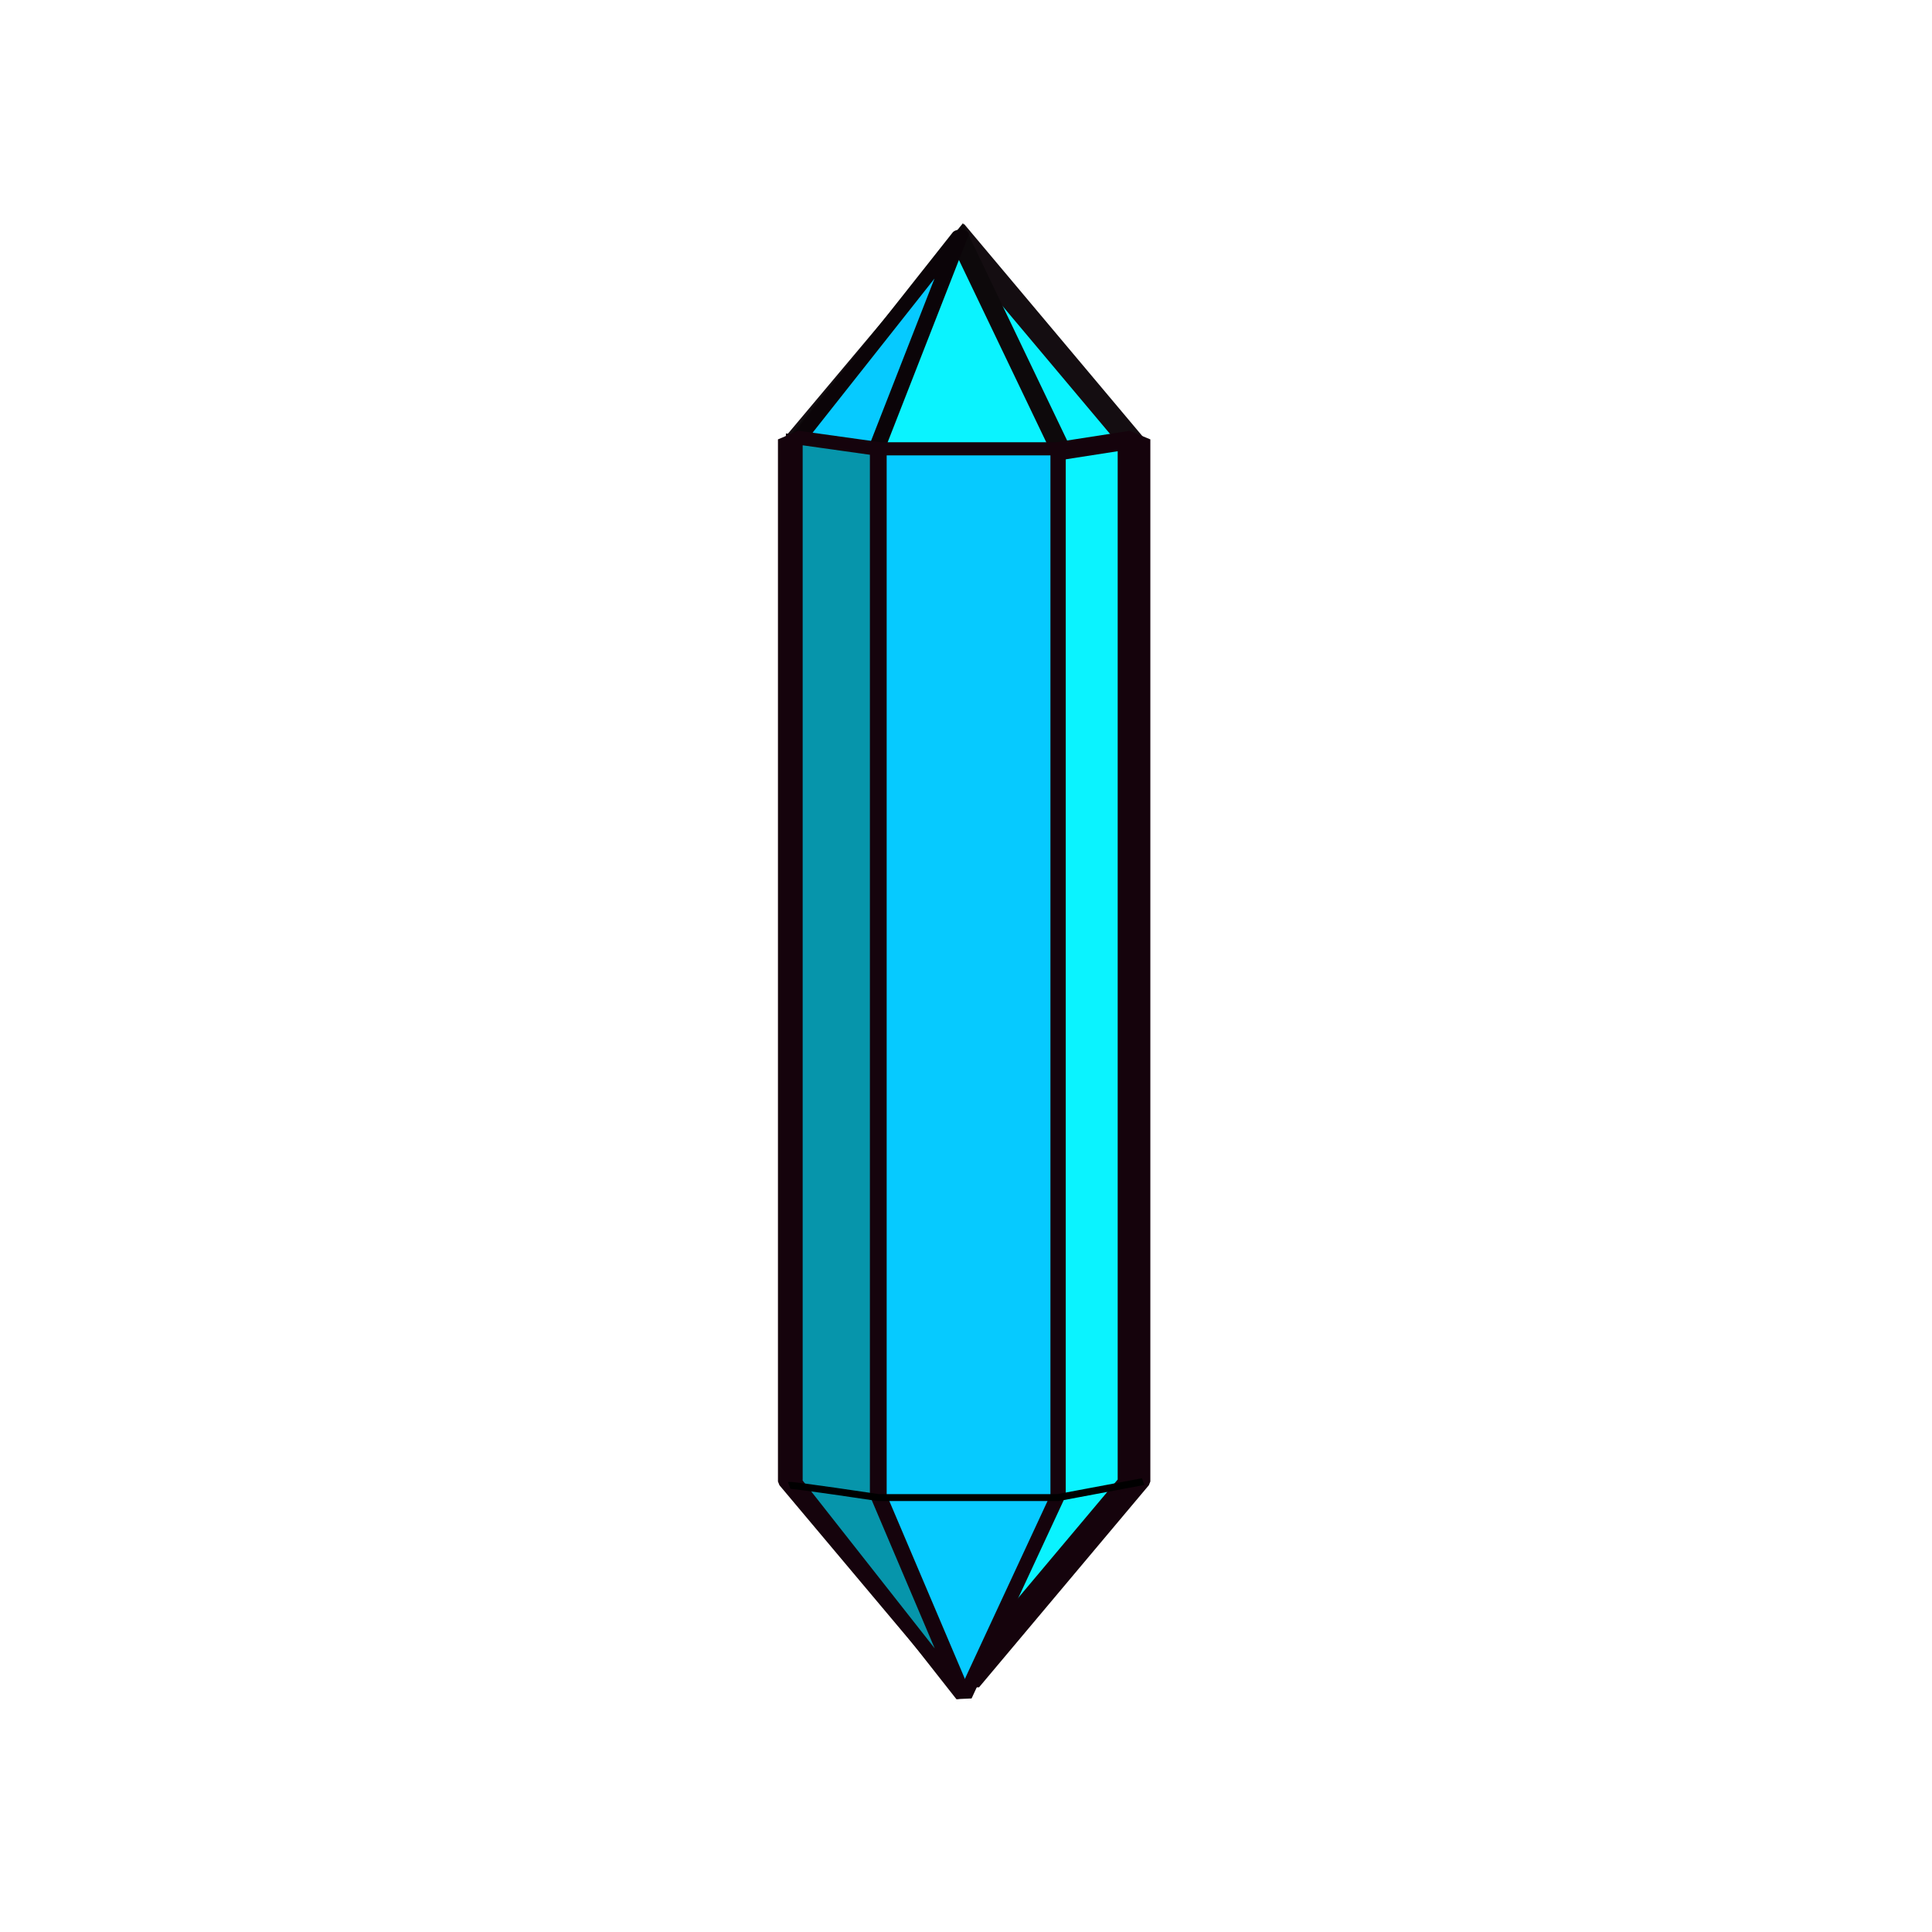 <?xml version="1.0" encoding="UTF-8" standalone="no"?>
<!-- Created with Inkscape (http://www.inkscape.org/) -->

<svg
   xmlns:dc="http://purl.org/dc/elements/1.1/"
   xmlns:cc="http://creativecommons.org/ns#"
   xmlns:rdf="http://www.w3.org/1999/02/22-rdf-syntax-ns#"
   xmlns:svg="http://www.w3.org/2000/svg"
   xmlns="http://www.w3.org/2000/svg"
   xmlns:sodipodi="http://sodipodi.sourceforge.net/DTD/sodipodi-0.dtd"
   xmlns:inkscape="http://www.inkscape.org/namespaces/inkscape"
   width="200"
   height="200"
   viewBox="0 0 52.917 52.917"
   version="1.1"
   id="svg2306"
   inkscape:version="0.92.3 (2405546, 2018-03-11)"
   sodipodi:docname="crystal v4 all 200px.svg"
   inkscape:export-filename="D:\Anni Art\2D\projects\RM game\minigames\Crystals anim\crystal Blender HD\CrystalQN5_charged.png"
   inkscape:export-xdpi="600"
   inkscape:export-ydpi="600">
  <defs
     id="defs2300" />
  <sodipodi:namedview
     id="base"
     pagecolor="#ffffff"
     bordercolor="#666666"
     borderopacity="1.0"
     inkscape:pageopacity="0.0"
     inkscape:pageshadow="2"
     inkscape:zoom="2.3410255"
     inkscape:cx="91.091412"
     inkscape:cy="114.28102"
     inkscape:document-units="mm"
     inkscape:current-layer="layer14"
     showgrid="false"
     fit-margin-top="0"
     fit-margin-left="0"
     fit-margin-right="0"
     fit-margin-bottom="0"
     units="px"
     inkscape:window-width="1680"
     inkscape:window-height="971"
     inkscape:window-x="-9"
     inkscape:window-y="-9"
     inkscape:window-maximized="1" />
  <g
     inkscape:groupmode="layer"
     id="layer2"
     inkscape:label="crop1"
     transform="translate(-77.406,-125.917)"
     style="display:none">
    <rect
       inkscape:export-ydpi="300"
       inkscape:export-xdpi="300"
       inkscape:export-filename="D:\Anni Art\2D\projects\RM game\Sorting minigame\Crystal animation mockup\crystal base test.png"
       style="display:inline;opacity:0.6;vector-effect:none;fill:#00ffff;fill-opacity:1;stroke:none;stroke-width:0.489;stroke-linecap:round;stroke-linejoin:bevel;stroke-miterlimit:4;stroke-dasharray:none;stroke-dashoffset:0;stroke-opacity:1;paint-order:stroke fill markers"
       id="rect3318"
       width="52.917"
       height="52.917"
       x="77.406"
       y="125.917" />
  </g>
  <g
     inkscape:label="crop2"
     inkscape:groupmode="layer"
     id="layer1"
     transform="translate(-77.406,-125.917)"
     style="display:none">
    <rect
       y="125.917"
       x="77.406"
       height="52.917"
       width="52.917"
       id="rect9933"
       style="display:inline;opacity:0.6;vector-effect:none;fill:#ff0000;fill-opacity:1;stroke:none;stroke-width:0.489;stroke-linecap:round;stroke-linejoin:bevel;stroke-miterlimit:4;stroke-dasharray:none;stroke-dashoffset:0;stroke-opacity:1;paint-order:stroke fill markers"
       inkscape:export-filename="D:\Anni Art\2D\projects\RM game\Sorting minigame\Crystal animation mockup\crystal base test.png"
       inkscape:export-xdpi="300"
       inkscape:export-ydpi="300" />
  </g>
  <g
     inkscape:groupmode="layer"
     id="layer14"
     inkscape:label="blue crystals"
     style="display:inline">
    <g
       inkscape:groupmode="layer"
       id="layer3"
       inkscape:label="Blue_inactive"
       style="display:none"
       transform="translate(-1.319336e-6,1.7177734e-5)">
      <g
         style="display:inline;fill:#003341;fill-opacity:1"
         id="g3368"
         transform="matrix(1.01,0,0,0.715,143.635,-179.368)"
         inkscape:export-xdpi="298.93216"
         inkscape:export-ydpi="298.93216">
        <g
           transform="matrix(1,0,0,0.773,-17.378,46.007)"
           id="g3356"
           style="fill:#003341;fill-opacity:1">
          <path
             sodipodi:nodetypes="cccccc"
             inkscape:connector-curvature="0"
             id="path3350"
             d="m -94.082,287.034 v 51.058 h -9.214 v -51.058 l 4.607,-10.016 z"
             style="opacity:1;vector-effect:none;fill:#003341;fill-opacity:1;stroke:#140d11;stroke-width:0.752;stroke-linecap:butt;stroke-linejoin:miter;stroke-miterlimit:4;stroke-dasharray:none;stroke-dashoffset:0;stroke-opacity:1;paint-order:stroke markers fill" />
          <path
             sodipodi:nodetypes="cccccc"
             inkscape:connector-curvature="0"
             id="path3352"
             d="m -96.141,287.034 v 51.058 h -7.154 v -51.058 l 4.505,-10.104 z"
             style="opacity:1;vector-effect:none;fill:#003341;fill-opacity:1;stroke:#0d090b;stroke-width:0.569;stroke-linecap:butt;stroke-linejoin:miter;stroke-miterlimit:4;stroke-dasharray:none;stroke-dashoffset:0;stroke-opacity:1;paint-order:stroke markers fill" />
          <path
             style="opacity:1;vector-effect:none;fill:#003341;fill-opacity:1;stroke:#0b0408;stroke-width:0.455;stroke-linecap:square;stroke-linejoin:round;stroke-miterlimit:4;stroke-dasharray:none;stroke-dashoffset:0;stroke-opacity:1;paint-order:stroke fill markers"
             d="m -101.017,287.034 v 51.058 h -2.278 v -51.058 l 4.505,-10.41 z"
             id="path3354"
             inkscape:connector-curvature="0"
             sodipodi:nodetypes="cccccc" />
        </g>
        <g
           style="fill:#003341;fill-opacity:1;stroke:#15030c;stroke-width:1;stroke-linecap:butt;stroke-linejoin:miter;stroke-miterlimit:4;stroke-dasharray:none;stroke-opacity:1"
           id="g3364"
           transform="matrix(1,0,0,-0.773,-17.378,529.494)">
          <path
             style="opacity:1;vector-effect:none;fill:#003341;fill-opacity:1;stroke:#15030c;stroke-width:0.886;stroke-linecap:butt;stroke-linejoin:bevel;stroke-miterlimit:4;stroke-dasharray:none;stroke-dashoffset:0;stroke-opacity:1;paint-order:stroke markers fill"
             d="m -94.082,287.034 v 51.644 l -2.059,-0.586 h -4.857 l -2.297,0.586 v -51.644 l 4.607,-10.016 z"
             id="path3358"
             inkscape:connector-curvature="0"
             sodipodi:nodetypes="cccccccc" />
          <path
             style="opacity:1;vector-effect:none;fill:#003341;fill-opacity:1;stroke:#15030c;stroke-width:0.415;stroke-linecap:butt;stroke-linejoin:bevel;stroke-miterlimit:4;stroke-dasharray:none;stroke-dashoffset:0;stroke-opacity:1;paint-order:stroke markers fill"
             d="m -96.141,286.35 v 51.742 h -7.154 v -51.058 l 4.607,-10.701 0.011,0.044 z"
             id="path3360"
             inkscape:connector-curvature="0"
             sodipodi:nodetypes="ccccccc" />
          <path
             sodipodi:nodetypes="cccccc"
             inkscape:connector-curvature="0"
             id="path3362"
             d="m -101.017,286.35 v 51.742 l -2.278,0.586 v -51.644 l 4.607,-10.701 z"
             style="opacity:1;vector-effect:none;fill:#003341;fill-opacity:1;stroke:#15030c;stroke-width:0.455;stroke-linecap:round;stroke-linejoin:miter;stroke-miterlimit:4;stroke-dasharray:none;stroke-dashoffset:0;stroke-opacity:1;paint-order:stroke fill markers" />
        </g>
        <path
           sodipodi:nodetypes="cccc"
           inkscape:connector-curvature="0"
           id="path3366"
           d="m -120.813,307.764 c 0.096,-0.024 2.417,0.468 2.417,0.468 h 4.876 l 2.308,-0.612"
           style="fill:#003341;fill-opacity:1;stroke:#000000;stroke-width:0.265;stroke-linecap:butt;stroke-linejoin:miter;stroke-miterlimit:4;stroke-dasharray:none;stroke-opacity:1" />
      </g>
    </g>
    <g
       inkscape:groupmode="layer"
       id="layer4"
       inkscape:label="Blue_charging 1"
       style="display:none"
       transform="translate(-1.319336e-6,1.7177734e-5)">
      <g
         inkscape:export-ydpi="298.93216"
         inkscape:export-xdpi="298.93216"
         transform="matrix(1.01,0,0,0.715,143.635,-179.368)"
         id="g3348"
         style="display:inline">
        <g
           id="g3336"
           transform="matrix(1,0,0,0.773,-17.378,46.007)">
          <path
             style="opacity:1;vector-effect:none;fill:#007175;fill-opacity:1;stroke:#140d11;stroke-width:0.752;stroke-linecap:butt;stroke-linejoin:miter;stroke-miterlimit:4;stroke-dasharray:none;stroke-dashoffset:0;stroke-opacity:1;paint-order:stroke markers fill"
             d="m -94.082,287.034 v 51.058 h -9.214 v -51.058 l 4.607,-10.016 z"
             id="path3330"
             inkscape:connector-curvature="0"
             sodipodi:nodetypes="cccccc" />
          <path
             style="opacity:1;vector-effect:none;fill:#007175;fill-opacity:1;stroke:#0d090b;stroke-width:0.569;stroke-linecap:butt;stroke-linejoin:miter;stroke-miterlimit:4;stroke-dasharray:none;stroke-dashoffset:0;stroke-opacity:1;paint-order:stroke markers fill"
             d="m -96.141,287.034 v 51.058 h -7.154 v -51.058 l 4.505,-10.104 z"
             id="path3332"
             inkscape:connector-curvature="0"
             sodipodi:nodetypes="cccccc" />
          <path
             sodipodi:nodetypes="cccccc"
             inkscape:connector-curvature="0"
             id="path3334"
             d="m -101.017,287.034 v 51.058 h -2.278 v -51.058 l 4.505,-10.41 z"
             style="opacity:1;vector-effect:none;fill:#005369;fill-opacity:1;stroke:#0b0408;stroke-width:0.455;stroke-linecap:square;stroke-linejoin:round;stroke-miterlimit:4;stroke-dasharray:none;stroke-dashoffset:0;stroke-opacity:1;paint-order:stroke fill markers" />
        </g>
        <g
           transform="matrix(1,0,0,-0.773,-17.378,529.494)"
           id="g3344"
           style="stroke:#15030c;stroke-width:1;stroke-linecap:butt;stroke-linejoin:miter;stroke-miterlimit:4;stroke-dasharray:none;stroke-opacity:1">
          <path
             sodipodi:nodetypes="cccccccc"
             inkscape:connector-curvature="0"
             id="path3338"
             d="m -94.082,287.034 v 51.644 l -2.059,-0.586 h -4.857 l -2.297,0.586 v -51.644 l 4.607,-10.016 z"
             style="opacity:1;vector-effect:none;fill:#007175;fill-opacity:1;stroke:#15030c;stroke-width:0.886;stroke-linecap:butt;stroke-linejoin:bevel;stroke-miterlimit:4;stroke-dasharray:none;stroke-dashoffset:0;stroke-opacity:1;paint-order:stroke markers fill" />
          <path
             sodipodi:nodetypes="ccccccc"
             inkscape:connector-curvature="0"
             id="path3340"
             d="m -96.141,286.35 v 51.742 h -7.154 v -51.058 l 4.607,-10.701 0.011,0.044 z"
             style="opacity:1;vector-effect:none;fill:#005369;fill-opacity:1;stroke:#15030c;stroke-width:0.415;stroke-linecap:butt;stroke-linejoin:bevel;stroke-miterlimit:4;stroke-dasharray:none;stroke-dashoffset:0;stroke-opacity:1;paint-order:stroke markers fill" />
          <path
             style="opacity:1;vector-effect:none;fill:#005563;fill-opacity:1;stroke:#15030c;stroke-width:0.455;stroke-linecap:round;stroke-linejoin:miter;stroke-miterlimit:4;stroke-dasharray:none;stroke-dashoffset:0;stroke-opacity:1;paint-order:stroke fill markers"
             d="m -101.017,286.35 v 51.742 l -2.278,0.586 v -51.644 l 4.607,-10.701 z"
             id="path3342"
             inkscape:connector-curvature="0"
             sodipodi:nodetypes="cccccc" />
        </g>
        <path
           style="fill:none;stroke:#000000;stroke-width:0.265;stroke-linecap:butt;stroke-linejoin:miter;stroke-miterlimit:4;stroke-dasharray:none;stroke-opacity:1"
           d="m -120.813,307.764 c 0.096,-0.024 2.417,0.468 2.417,0.468 h 4.876 l 2.308,-0.612"
           id="path3346"
           inkscape:connector-curvature="0"
           sodipodi:nodetypes="cccc" />
      </g>
    </g>
    <g
       inkscape:groupmode="layer"
       id="layer5"
       inkscape:label="Blue_charging 2"
       style="display:none"
       transform="translate(-1.319336e-6,1.7177734e-5)">
      <g
         style="display:inline"
         id="g3328"
         transform="matrix(1.01,0,0,0.715,143.635,-179.368)"
         inkscape:export-xdpi="298.93216"
         inkscape:export-ydpi="298.93216">
        <g
           transform="matrix(1,0,0,0.773,-17.378,46.007)"
           id="g3316">
          <path
             sodipodi:nodetypes="cccccc"
             inkscape:connector-curvature="0"
             id="path3310"
             d="m -94.082,287.034 v 51.058 h -9.214 v -51.058 l 4.607,-10.016 z"
             style="opacity:1;vector-effect:none;fill:#009ba9;fill-opacity:1;stroke:#140d11;stroke-width:0.752;stroke-linecap:butt;stroke-linejoin:miter;stroke-miterlimit:4;stroke-dasharray:none;stroke-dashoffset:0;stroke-opacity:1;paint-order:stroke markers fill" />
          <path
             sodipodi:nodetypes="cccccc"
             inkscape:connector-curvature="0"
             id="path3312"
             d="m -96.141,287.034 v 51.058 h -7.154 v -51.058 l 4.505,-10.104 z"
             style="opacity:1;vector-effect:none;fill:#009ba9;fill-opacity:1;stroke:#0d090b;stroke-width:0.569;stroke-linecap:butt;stroke-linejoin:miter;stroke-miterlimit:4;stroke-dasharray:none;stroke-dashoffset:0;stroke-opacity:1;paint-order:stroke markers fill" />
          <path
             style="opacity:1;vector-effect:none;fill:#007490;fill-opacity:1;stroke:#0b0408;stroke-width:0.455;stroke-linecap:square;stroke-linejoin:round;stroke-miterlimit:4;stroke-dasharray:none;stroke-dashoffset:0;stroke-opacity:1;paint-order:stroke fill markers"
             d="m -101.017,287.034 v 51.058 h -2.278 v -51.058 l 4.505,-10.41 z"
             id="path3314"
             inkscape:connector-curvature="0"
             sodipodi:nodetypes="cccccc" />
        </g>
        <g
           style="stroke:#15030c;stroke-width:1;stroke-linecap:butt;stroke-linejoin:miter;stroke-miterlimit:4;stroke-dasharray:none;stroke-opacity:1"
           id="g3324"
           transform="matrix(1,0,0,-0.773,-17.378,529.494)">
          <path
             style="opacity:1;vector-effect:none;fill:#009ba9;fill-opacity:1;stroke:#15030c;stroke-width:0.886;stroke-linecap:butt;stroke-linejoin:bevel;stroke-miterlimit:4;stroke-dasharray:none;stroke-dashoffset:0;stroke-opacity:1;paint-order:stroke markers fill"
             d="m -94.082,287.034 v 51.644 l -2.059,-0.586 h -4.857 l -2.297,0.586 v -51.644 l 4.607,-10.016 z"
             id="path3318"
             inkscape:connector-curvature="0"
             sodipodi:nodetypes="cccccccc" />
          <path
             style="opacity:1;vector-effect:none;fill:#007490;fill-opacity:1;stroke:#15030c;stroke-width:0.415;stroke-linecap:butt;stroke-linejoin:bevel;stroke-miterlimit:4;stroke-dasharray:none;stroke-dashoffset:0;stroke-opacity:1;paint-order:stroke markers fill"
             d="m -96.141,286.35 v 51.742 h -7.154 v -51.058 l 4.607,-10.701 0.011,0.044 z"
             id="path3320"
             inkscape:connector-curvature="0"
             sodipodi:nodetypes="ccccccc" />
          <path
             sodipodi:nodetypes="cccccc"
             inkscape:connector-curvature="0"
             id="path3322"
             d="m -101.017,286.35 v 51.742 l -2.278,0.586 v -51.644 l 4.607,-10.701 z"
             style="opacity:1;vector-effect:none;fill:#006372;fill-opacity:1;stroke:#15030c;stroke-width:0.455;stroke-linecap:round;stroke-linejoin:miter;stroke-miterlimit:4;stroke-dasharray:none;stroke-dashoffset:0;stroke-opacity:1;paint-order:stroke fill markers" />
        </g>
        <path
           sodipodi:nodetypes="cccc"
           inkscape:connector-curvature="0"
           id="path3326"
           d="m -120.813,307.764 c 0.096,-0.024 2.417,0.468 2.417,0.468 h 4.876 l 2.308,-0.612"
           style="fill:none;stroke:#000000;stroke-width:0.265;stroke-linecap:butt;stroke-linejoin:miter;stroke-miterlimit:4;stroke-dasharray:none;stroke-opacity:1" />
      </g>
    </g>
    <g
       inkscape:groupmode="layer"
       id="layer6"
       inkscape:label="Blue_charging 3"
       style="display:none"
       transform="translate(-1.319336e-6,1.7177734e-5)">
      <g
         inkscape:export-ydpi="298.93216"
         inkscape:export-xdpi="298.93216"
         transform="matrix(1.01,0,0,0.715,143.635,-179.368)"
         id="g3308"
         style="display:inline">
        <g
           id="g3296"
           transform="matrix(1,0,0,0.773,-17.378,46.007)">
          <path
             style="opacity:1;vector-effect:none;fill:#00acba;fill-opacity:1;stroke:#140d11;stroke-width:0.752;stroke-linecap:butt;stroke-linejoin:miter;stroke-miterlimit:4;stroke-dasharray:none;stroke-dashoffset:0;stroke-opacity:1;paint-order:stroke markers fill"
             d="m -94.082,287.034 v 51.058 h -9.214 v -51.058 l 4.607,-10.016 z"
             id="path3290"
             inkscape:connector-curvature="0"
             sodipodi:nodetypes="cccccc" />
          <path
             style="opacity:1;vector-effect:none;fill:#00acba;fill-opacity:1;stroke:#0d090b;stroke-width:0.569;stroke-linecap:butt;stroke-linejoin:miter;stroke-miterlimit:4;stroke-dasharray:none;stroke-dashoffset:0;stroke-opacity:1;paint-order:stroke markers fill"
             d="m -96.141,287.034 v 51.058 h -7.154 v -51.058 l 4.505,-10.104 z"
             id="path3292"
             inkscape:connector-curvature="0"
             sodipodi:nodetypes="cccccc" />
          <path
             sodipodi:nodetypes="cccccc"
             inkscape:connector-curvature="0"
             id="path3294"
             d="m -101.017,287.034 v 51.058 h -2.278 v -51.058 l 4.505,-10.41 z"
             style="opacity:1;vector-effect:none;fill:#007f9d;fill-opacity:1;stroke:#0b0408;stroke-width:0.455;stroke-linecap:square;stroke-linejoin:round;stroke-miterlimit:4;stroke-dasharray:none;stroke-dashoffset:0;stroke-opacity:1;paint-order:stroke fill markers" />
        </g>
        <g
           transform="matrix(1,0,0,-0.773,-17.378,529.494)"
           id="g3304"
           style="stroke:#15030c;stroke-width:1;stroke-linecap:butt;stroke-linejoin:miter;stroke-miterlimit:4;stroke-dasharray:none;stroke-opacity:1">
          <path
             sodipodi:nodetypes="cccccccc"
             inkscape:connector-curvature="0"
             id="path3298"
             d="m -94.082,287.034 v 51.644 l -2.059,-0.586 h -4.857 l -2.297,0.586 v -51.644 l 4.607,-10.016 z"
             style="opacity:1;vector-effect:none;fill:#00acba;fill-opacity:1;stroke:#15030c;stroke-width:0.886;stroke-linecap:butt;stroke-linejoin:bevel;stroke-miterlimit:4;stroke-dasharray:none;stroke-dashoffset:0;stroke-opacity:1;paint-order:stroke markers fill" />
          <path
             sodipodi:nodetypes="ccccccc"
             inkscape:connector-curvature="0"
             id="path3300"
             d="m -96.141,286.35 v 51.742 h -7.154 v -51.058 l 4.607,-10.701 0.011,0.044 z"
             style="opacity:1;vector-effect:none;fill:#007f9d;fill-opacity:1;stroke:#15030c;stroke-width:0.415;stroke-linecap:butt;stroke-linejoin:bevel;stroke-miterlimit:4;stroke-dasharray:none;stroke-dashoffset:0;stroke-opacity:1;paint-order:stroke markers fill" />
          <path
             style="opacity:1;vector-effect:none;fill:#006a7c;fill-opacity:1;stroke:#15030c;stroke-width:0.455;stroke-linecap:round;stroke-linejoin:miter;stroke-miterlimit:4;stroke-dasharray:none;stroke-dashoffset:0;stroke-opacity:1;paint-order:stroke fill markers"
             d="m -101.017,286.35 v 51.742 l -2.278,0.586 v -51.644 l 4.607,-10.701 z"
             id="path3302"
             inkscape:connector-curvature="0"
             sodipodi:nodetypes="cccccc" />
        </g>
        <path
           style="fill:none;stroke:#000000;stroke-width:0.265;stroke-linecap:butt;stroke-linejoin:miter;stroke-miterlimit:4;stroke-dasharray:none;stroke-opacity:1"
           d="m -120.813,307.764 c 0.096,-0.024 2.417,0.468 2.417,0.468 h 4.876 l 2.308,-0.612"
           id="path3306"
           inkscape:connector-curvature="0"
           sodipodi:nodetypes="cccc" />
      </g>
    </g>
    <g
       inkscape:groupmode="layer"
       id="layer7"
       inkscape:label="Blue_charged"
       style="display:inline"
       transform="translate(-1.319336e-6,1.7177734e-5)">
      <g
         style="display:inline"
         id="g3864"
         transform="matrix(1.01,0,0,0.715,143.635,-179.368)"
         inkscape:export-xdpi="298.93216"
         inkscape:export-ydpi="298.93216">
        <g
           transform="matrix(1,0,0,0.773,-17.378,46.007)"
           id="g3852">
          <path
             sodipodi:nodetypes="cccccc"
             inkscape:connector-curvature="0"
             id="path3846"
             d="m -94.082,287.034 v 51.058 h -9.214 v -51.058 l 4.607,-10.016 z"
             style="opacity:1;vector-effect:none;fill:#0af3ff;fill-opacity:1;stroke:#140d11;stroke-width:0.752;stroke-linecap:butt;stroke-linejoin:miter;stroke-miterlimit:4;stroke-dasharray:none;stroke-dashoffset:0;stroke-opacity:1;paint-order:stroke markers fill" />
          <path
             sodipodi:nodetypes="cccccc"
             inkscape:connector-curvature="0"
             id="path3848"
             d="m -96.141,287.034 v 51.058 h -7.154 v -51.058 l 4.505,-10.104 z"
             style="opacity:1;vector-effect:none;fill:#0af3ff;fill-opacity:1;stroke:#0d090b;stroke-width:0.569;stroke-linecap:butt;stroke-linejoin:miter;stroke-miterlimit:4;stroke-dasharray:none;stroke-dashoffset:0;stroke-opacity:1;paint-order:stroke markers fill" />
          <path
             style="opacity:1;vector-effect:none;fill:#06caff;fill-opacity:1;stroke:#0b0408;stroke-width:0.455;stroke-linecap:square;stroke-linejoin:round;stroke-miterlimit:4;stroke-dasharray:none;stroke-dashoffset:0;stroke-opacity:1;paint-order:stroke fill markers"
             d="m -101.017,287.034 v 51.058 h -2.278 v -51.058 l 4.505,-10.41 z"
             id="path3850"
             inkscape:connector-curvature="0"
             sodipodi:nodetypes="cccccc" />
        </g>
        <g
           style="stroke:#15030c;stroke-width:1;stroke-linecap:butt;stroke-linejoin:miter;stroke-miterlimit:4;stroke-dasharray:none;stroke-opacity:1"
           id="g3860"
           transform="matrix(1,0,0,-0.773,-17.378,529.494)">
          <path
             style="opacity:1;vector-effect:none;fill:#0af3ff;fill-opacity:1;stroke:#15030c;stroke-width:0.886;stroke-linecap:butt;stroke-linejoin:bevel;stroke-miterlimit:4;stroke-dasharray:none;stroke-dashoffset:0;stroke-opacity:1;paint-order:stroke markers fill"
             d="m -94.082,287.034 v 51.644 l -2.059,-0.586 h -4.857 l -2.297,0.586 v -51.644 l 4.607,-10.016 z"
             id="path3854"
             inkscape:connector-curvature="0"
             sodipodi:nodetypes="cccccccc" />
          <path
             style="opacity:1;vector-effect:none;fill:#06caff;fill-opacity:1;stroke:#15030c;stroke-width:0.415;stroke-linecap:butt;stroke-linejoin:bevel;stroke-miterlimit:4;stroke-dasharray:none;stroke-dashoffset:0;stroke-opacity:1;paint-order:stroke markers fill"
             d="m -96.141,286.35 v 51.742 h -7.154 v -51.058 l 4.607,-10.701 0.011,0.044 z"
             id="path3856"
             inkscape:connector-curvature="0"
             sodipodi:nodetypes="ccccccc" />
          <path
             sodipodi:nodetypes="cccccc"
             inkscape:connector-curvature="0"
             id="path3858"
             d="m -101.017,286.35 v 51.742 l -2.278,0.586 v -51.644 l 4.607,-10.701 z"
             style="opacity:1;vector-effect:none;fill:#0695ab;fill-opacity:1;stroke:#15030c;stroke-width:0.455;stroke-linecap:round;stroke-linejoin:miter;stroke-miterlimit:4;stroke-dasharray:none;stroke-dashoffset:0;stroke-opacity:1;paint-order:stroke fill markers" />
        </g>
        <path
           sodipodi:nodetypes="cccc"
           inkscape:connector-curvature="0"
           id="path3862"
           d="m -120.813,307.764 c 0.096,-0.024 2.417,0.468 2.417,0.468 h 4.876 l 2.308,-0.612"
           style="fill:none;stroke:#000000;stroke-width:0.265;stroke-linecap:butt;stroke-linejoin:miter;stroke-miterlimit:4;stroke-dasharray:none;stroke-opacity:1" />
      </g>
    </g>
  </g>
  <g
     inkscape:groupmode="layer"
     id="layer15"
     inkscape:label="pink crystals"
     style="display:inline">
    <g
       inkscape:groupmode="layer"
       id="layer8"
       inkscape:label="Pink_inactive"
       style="display:none"
       transform="translate(-1.319336e-6,1.7177734e-5)">
      <g
         style="display:inline;fill:#410041;fill-opacity:1"
         id="g3288"
         transform="matrix(1.01,0,0,0.715,143.667,-179.324)"
         inkscape:export-xdpi="95.968025"
         inkscape:export-ydpi="95.968025">
        <g
           id="g3286"
           style="fill:#410041;fill-opacity:1">
          <g
             id="g3282"
             style="fill:#410041;fill-opacity:1">
            <g
               id="g3272"
               transform="matrix(1,0,0,0.773,-17.378,46.007)"
               style="fill:#410041;fill-opacity:1">
              <path
                 style="opacity:1;vector-effect:none;fill:#410041;fill-opacity:1;stroke:#140d11;stroke-width:0.886;stroke-linecap:butt;stroke-linejoin:miter;stroke-miterlimit:4;stroke-dasharray:none;stroke-dashoffset:0;stroke-opacity:1;paint-order:stroke markers fill"
                 d="m -94.082,287.034 v 51.058 h -9.214 v -51.058 l 4.607,-10.016 z"
                 id="path3266"
                 inkscape:connector-curvature="0"
                 sodipodi:nodetypes="cccccc" />
              <path
                 style="opacity:1;vector-effect:none;fill:#410041;fill-opacity:1;stroke:#0d090b;stroke-width:0.569;stroke-linecap:butt;stroke-linejoin:miter;stroke-miterlimit:4;stroke-dasharray:none;stroke-dashoffset:0;stroke-opacity:1;paint-order:stroke markers fill"
                 d="m -96.141,287.034 v 51.058 h -7.154 v -51.058 l 4.505,-10.104 z"
                 id="path3268"
                 inkscape:connector-curvature="0"
                 sodipodi:nodetypes="cccccc" />
              <path
                 sodipodi:nodetypes="cccccc"
                 inkscape:connector-curvature="0"
                 id="path3270"
                 d="m -101.017,287.034 v 51.058 h -2.278 v -51.058 l 4.505,-10.41 z"
                 style="opacity:1;vector-effect:none;fill:#410041;fill-opacity:1;stroke:#0b0408;stroke-width:0.455;stroke-linecap:square;stroke-linejoin:round;stroke-miterlimit:4;stroke-dasharray:none;stroke-dashoffset:0;stroke-opacity:1;paint-order:stroke fill markers" />
            </g>
            <g
               transform="matrix(1,0,0,-0.773,-17.378,529.494)"
               id="g3280"
               style="fill:#410041;fill-opacity:1;stroke:#15030c;stroke-width:1;stroke-linecap:butt;stroke-linejoin:miter;stroke-miterlimit:4;stroke-dasharray:none;stroke-opacity:1">
              <path
                 sodipodi:nodetypes="cccccccc"
                 inkscape:connector-curvature="0"
                 id="path3274"
                 d="m -94.082,287.034 v 51.644 l -2.059,-0.586 h -4.857 l -2.297,0.586 v -51.644 l 4.607,-10.016 z"
                 style="opacity:1;vector-effect:none;fill:#410041;fill-opacity:1;stroke:#15030c;stroke-width:0.752;stroke-linecap:butt;stroke-linejoin:bevel;stroke-miterlimit:4;stroke-dasharray:none;stroke-dashoffset:0;stroke-opacity:1;paint-order:stroke markers fill" />
              <path
                 sodipodi:nodetypes="ccccccc"
                 inkscape:connector-curvature="0"
                 id="path3276"
                 d="m -96.141,286.35 v 51.742 h -7.154 v -51.058 l 4.607,-10.701 0.011,0.044 z"
                 style="opacity:1;vector-effect:none;fill:#410041;fill-opacity:1;stroke:#15030c;stroke-width:0.415;stroke-linecap:butt;stroke-linejoin:bevel;stroke-miterlimit:4;stroke-dasharray:none;stroke-dashoffset:0;stroke-opacity:1;paint-order:stroke markers fill" />
              <path
                 style="opacity:1;vector-effect:none;fill:#410041;fill-opacity:1;stroke:#15030c;stroke-width:0.455;stroke-linecap:round;stroke-linejoin:miter;stroke-miterlimit:4;stroke-dasharray:none;stroke-dashoffset:0;stroke-opacity:1;paint-order:stroke fill markers"
                 d="m -101.017,286.35 v 51.742 l -2.278,0.586 v -51.644 l 4.607,-10.701 z"
                 id="path3278"
                 inkscape:connector-curvature="0"
                 sodipodi:nodetypes="cccccc" />
            </g>
          </g>
          <path
             sodipodi:nodetypes="cccc"
             inkscape:connector-curvature="0"
             id="path3284"
             d="m -120.813,307.764 c 0.096,-0.024 2.417,0.468 2.417,0.468 h 4.876 l 2.308,-0.612"
             style="fill:#410041;fill-opacity:1;stroke:#000000;stroke-width:0.265;stroke-linecap:butt;stroke-linejoin:miter;stroke-miterlimit:4;stroke-dasharray:none;stroke-opacity:1" />
        </g>
      </g>
    </g>
    <g
       inkscape:groupmode="layer"
       id="layer9"
       inkscape:label="Pink_charging 1"
       style="display:none"
       transform="translate(-1.319336e-6,1.7177734e-5)">
      <g
         inkscape:export-ydpi="95.968025"
         inkscape:export-xdpi="95.968025"
         transform="matrix(1.01,0,0,0.715,143.667,-179.324)"
         id="g3264"
         style="display:inline">
        <g
           id="g3262">
          <g
             id="g3258">
            <g
               transform="matrix(1,0,0,0.773,-17.378,46.007)"
               id="g3248">
              <path
                 sodipodi:nodetypes="cccccc"
                 inkscape:connector-curvature="0"
                 id="path3242"
                 d="m -94.082,287.034 v 51.058 h -9.214 v -51.058 l 4.607,-10.016 z"
                 style="opacity:1;vector-effect:none;fill:#75006c;fill-opacity:1;stroke:#140d11;stroke-width:0.886;stroke-linecap:butt;stroke-linejoin:miter;stroke-miterlimit:4;stroke-dasharray:none;stroke-dashoffset:0;stroke-opacity:1;paint-order:stroke markers fill" />
              <path
                 sodipodi:nodetypes="cccccc"
                 inkscape:connector-curvature="0"
                 id="path3244"
                 d="m -96.141,287.034 v 51.058 h -7.154 v -51.058 l 4.505,-10.104 z"
                 style="opacity:1;vector-effect:none;fill:#75006c;fill-opacity:1;stroke:#0d090b;stroke-width:0.569;stroke-linecap:butt;stroke-linejoin:miter;stroke-miterlimit:4;stroke-dasharray:none;stroke-dashoffset:0;stroke-opacity:1;paint-order:stroke markers fill" />
              <path
                 style="opacity:1;vector-effect:none;fill:#690068;fill-opacity:1;stroke:#0b0408;stroke-width:0.455;stroke-linecap:square;stroke-linejoin:round;stroke-miterlimit:4;stroke-dasharray:none;stroke-dashoffset:0;stroke-opacity:1;paint-order:stroke fill markers"
                 d="m -101.017,287.034 v 51.058 h -2.278 v -51.058 l 4.505,-10.41 z"
                 id="path3246"
                 inkscape:connector-curvature="0"
                 sodipodi:nodetypes="cccccc" />
            </g>
            <g
               style="stroke:#15030c;stroke-width:1;stroke-linecap:butt;stroke-linejoin:miter;stroke-miterlimit:4;stroke-dasharray:none;stroke-opacity:1"
               id="g3256"
               transform="matrix(1,0,0,-0.773,-17.378,529.494)">
              <path
                 style="opacity:1;vector-effect:none;fill:#75006c;fill-opacity:1;stroke:#15030c;stroke-width:0.752;stroke-linecap:butt;stroke-linejoin:bevel;stroke-miterlimit:4;stroke-dasharray:none;stroke-dashoffset:0;stroke-opacity:1;paint-order:stroke markers fill"
                 d="m -94.082,287.034 v 51.644 l -2.059,-0.586 h -4.857 l -2.297,0.586 v -51.644 l 4.607,-10.016 z"
                 id="path3250"
                 inkscape:connector-curvature="0"
                 sodipodi:nodetypes="cccccccc" />
              <path
                 style="opacity:1;vector-effect:none;fill:#690068;fill-opacity:1;stroke:#15030c;stroke-width:0.415;stroke-linecap:butt;stroke-linejoin:bevel;stroke-miterlimit:4;stroke-dasharray:none;stroke-dashoffset:0;stroke-opacity:1;paint-order:stroke markers fill"
                 d="m -96.141,286.35 v 51.742 h -7.154 v -51.058 l 4.607,-10.701 0.011,0.044 z"
                 id="path3252"
                 inkscape:connector-curvature="0"
                 sodipodi:nodetypes="ccccccc" />
              <path
                 sodipodi:nodetypes="cccccc"
                 inkscape:connector-curvature="0"
                 id="path3254"
                 d="m -101.017,286.35 v 51.742 l -2.278,0.586 v -51.644 l 4.607,-10.701 z"
                 style="opacity:1;vector-effect:none;fill:#630056;fill-opacity:1;stroke:#15030c;stroke-width:0.455;stroke-linecap:round;stroke-linejoin:miter;stroke-miterlimit:4;stroke-dasharray:none;stroke-dashoffset:0;stroke-opacity:1;paint-order:stroke fill markers" />
            </g>
          </g>
          <path
             style="fill:none;stroke:#000000;stroke-width:0.265;stroke-linecap:butt;stroke-linejoin:miter;stroke-miterlimit:4;stroke-dasharray:none;stroke-opacity:1"
             d="m -120.813,307.764 c 0.096,-0.024 2.417,0.468 2.417,0.468 h 4.876 l 2.308,-0.612"
             id="path3260"
             inkscape:connector-curvature="0"
             sodipodi:nodetypes="cccc" />
        </g>
      </g>
    </g>
    <g
       inkscape:groupmode="layer"
       id="layer10"
       inkscape:label="Pink_charging 2"
       style="display:none"
       transform="translate(-1.319336e-6,1.7177734e-5)">
      <g
         style="display:inline"
         id="g3240"
         transform="matrix(1.01,0,0,0.715,143.667,-179.324)"
         inkscape:export-xdpi="95.968025"
         inkscape:export-ydpi="95.968025">
        <g
           id="g3238">
          <g
             id="g3234">
            <g
               id="g3224"
               transform="matrix(1,0,0,0.773,-17.378,46.007)">
              <path
                 style="opacity:1;vector-effect:none;fill:#a90097;fill-opacity:1;stroke:#140d11;stroke-width:0.886;stroke-linecap:butt;stroke-linejoin:miter;stroke-miterlimit:4;stroke-dasharray:none;stroke-dashoffset:0;stroke-opacity:1;paint-order:stroke markers fill"
                 d="m -94.082,287.034 v 51.058 h -9.214 v -51.058 l 4.607,-10.016 z"
                 id="path3218"
                 inkscape:connector-curvature="0"
                 sodipodi:nodetypes="cccccc" />
              <path
                 style="opacity:1;vector-effect:none;fill:#a90097;fill-opacity:1;stroke:#0d090b;stroke-width:0.569;stroke-linecap:butt;stroke-linejoin:miter;stroke-miterlimit:4;stroke-dasharray:none;stroke-dashoffset:0;stroke-opacity:1;paint-order:stroke markers fill"
                 d="m -96.141,287.034 v 51.058 h -7.154 v -51.058 l 4.505,-10.104 z"
                 id="path3220"
                 inkscape:connector-curvature="0"
                 sodipodi:nodetypes="cccccc" />
              <path
                 sodipodi:nodetypes="cccccc"
                 inkscape:connector-curvature="0"
                 id="path3222"
                 d="m -101.017,287.034 v 51.058 h -2.278 v -51.058 l 4.505,-10.41 z"
                 style="opacity:1;vector-effect:none;fill:#900090;fill-opacity:1;stroke:#0b0408;stroke-width:0.455;stroke-linecap:square;stroke-linejoin:round;stroke-miterlimit:4;stroke-dasharray:none;stroke-dashoffset:0;stroke-opacity:1;paint-order:stroke fill markers" />
            </g>
            <g
               transform="matrix(1,0,0,-0.773,-17.378,529.494)"
               id="g3232"
               style="stroke:#15030c;stroke-width:1;stroke-linecap:butt;stroke-linejoin:miter;stroke-miterlimit:4;stroke-dasharray:none;stroke-opacity:1">
              <path
                 sodipodi:nodetypes="cccccccc"
                 inkscape:connector-curvature="0"
                 id="path3226"
                 d="m -94.082,287.034 v 51.644 l -2.059,-0.586 h -4.857 l -2.297,0.586 v -51.644 l 4.607,-10.016 z"
                 style="opacity:1;vector-effect:none;fill:#a90097;fill-opacity:1;stroke:#15030c;stroke-width:0.752;stroke-linecap:butt;stroke-linejoin:bevel;stroke-miterlimit:4;stroke-dasharray:none;stroke-dashoffset:0;stroke-opacity:1;paint-order:stroke markers fill" />
              <path
                 sodipodi:nodetypes="ccccccc"
                 inkscape:connector-curvature="0"
                 id="path3228"
                 d="m -96.141,286.35 v 51.742 h -7.154 v -51.058 l 4.607,-10.701 0.011,0.044 z"
                 style="opacity:1;vector-effect:none;fill:#900090;fill-opacity:1;stroke:#15030c;stroke-width:0.415;stroke-linecap:butt;stroke-linejoin:bevel;stroke-miterlimit:4;stroke-dasharray:none;stroke-dashoffset:0;stroke-opacity:1;paint-order:stroke markers fill" />
              <path
                 style="opacity:1;vector-effect:none;fill:#86006c;fill-opacity:1;stroke:#15030c;stroke-width:0.455;stroke-linecap:round;stroke-linejoin:miter;stroke-miterlimit:4;stroke-dasharray:none;stroke-dashoffset:0;stroke-opacity:1;paint-order:stroke fill markers"
                 d="m -101.017,286.35 v 51.742 l -2.278,0.586 v -51.644 l 4.607,-10.701 z"
                 id="path3230"
                 inkscape:connector-curvature="0"
                 sodipodi:nodetypes="cccccc" />
            </g>
          </g>
          <path
             sodipodi:nodetypes="cccc"
             inkscape:connector-curvature="0"
             id="path3236"
             d="m -120.813,307.764 c 0.096,-0.024 2.417,0.468 2.417,0.468 h 4.876 l 2.308,-0.612"
             style="fill:none;stroke:#000000;stroke-width:0.265;stroke-linecap:butt;stroke-linejoin:miter;stroke-miterlimit:4;stroke-dasharray:none;stroke-opacity:1" />
        </g>
      </g>
    </g>
    <g
       inkscape:groupmode="layer"
       id="layer11"
       inkscape:label="Pink_charging 3"
       style="display:none"
       transform="translate(-1.319336e-6,1.7177734e-5)">
      <g
         inkscape:export-ydpi="95.968025"
         inkscape:export-xdpi="95.968025"
         transform="matrix(1.01,0,0,0.715,143.667,-179.324)"
         id="g3216"
         style="display:inline">
        <g
           id="g3214">
          <g
             id="g3210">
            <g
               transform="matrix(1,0,0,0.773,-17.378,46.007)"
               id="g3200">
              <path
                 sodipodi:nodetypes="cccccc"
                 inkscape:connector-curvature="0"
                 id="path3194"
                 d="m -94.082,287.034 v 51.058 h -9.214 v -51.058 l 4.607,-10.016 z"
                 style="opacity:1;vector-effect:none;fill:#ba00a5;fill-opacity:1;stroke:#140d11;stroke-width:0.886;stroke-linecap:butt;stroke-linejoin:miter;stroke-miterlimit:4;stroke-dasharray:none;stroke-dashoffset:0;stroke-opacity:1;paint-order:stroke markers fill" />
              <path
                 sodipodi:nodetypes="cccccc"
                 inkscape:connector-curvature="0"
                 id="path3196"
                 d="m -96.141,287.034 v 51.058 h -7.154 v -51.058 l 4.505,-10.104 z"
                 style="opacity:1;vector-effect:none;fill:#ba00a5;fill-opacity:1;stroke:#0d090b;stroke-width:0.569;stroke-linecap:butt;stroke-linejoin:miter;stroke-miterlimit:4;stroke-dasharray:none;stroke-dashoffset:0;stroke-opacity:1;paint-order:stroke markers fill" />
              <path
                 style="opacity:1;vector-effect:none;fill:#9d009c;fill-opacity:1;stroke:#0b0408;stroke-width:0.455;stroke-linecap:square;stroke-linejoin:round;stroke-miterlimit:4;stroke-dasharray:none;stroke-dashoffset:0;stroke-opacity:1;paint-order:stroke fill markers"
                 d="m -101.017,287.034 v 51.058 h -2.278 v -51.058 l 4.505,-10.41 z"
                 id="path3198"
                 inkscape:connector-curvature="0"
                 sodipodi:nodetypes="cccccc" />
            </g>
            <g
               style="stroke:#15030c;stroke-width:1;stroke-linecap:butt;stroke-linejoin:miter;stroke-miterlimit:4;stroke-dasharray:none;stroke-opacity:1"
               id="g3208"
               transform="matrix(1,0,0,-0.773,-17.378,529.494)">
              <path
                 style="opacity:1;vector-effect:none;fill:#ba00a5;fill-opacity:1;stroke:#15030c;stroke-width:0.752;stroke-linecap:butt;stroke-linejoin:bevel;stroke-miterlimit:4;stroke-dasharray:none;stroke-dashoffset:0;stroke-opacity:1;paint-order:stroke markers fill"
                 d="m -94.082,287.034 v 51.644 l -2.059,-0.586 h -4.857 l -2.297,0.586 v -51.644 l 4.607,-10.016 z"
                 id="path3202"
                 inkscape:connector-curvature="0"
                 sodipodi:nodetypes="cccccccc" />
              <path
                 style="opacity:1;vector-effect:none;fill:#9d009c;fill-opacity:1;stroke:#15030c;stroke-width:0.415;stroke-linecap:butt;stroke-linejoin:bevel;stroke-miterlimit:4;stroke-dasharray:none;stroke-dashoffset:0;stroke-opacity:1;paint-order:stroke markers fill"
                 d="m -96.141,286.35 v 51.742 h -7.154 v -51.058 l 4.607,-10.701 0.011,0.044 z"
                 id="path3204"
                 inkscape:connector-curvature="0"
                 sodipodi:nodetypes="ccccccc" />
              <path
                 sodipodi:nodetypes="cccccc"
                 inkscape:connector-curvature="0"
                 id="path3206"
                 d="m -101.017,286.35 v 51.742 l -2.278,0.586 v -51.644 l 4.607,-10.701 z"
                 style="opacity:1;vector-effect:none;fill:#920076;fill-opacity:1;stroke:#15030c;stroke-width:0.455;stroke-linecap:round;stroke-linejoin:miter;stroke-miterlimit:4;stroke-dasharray:none;stroke-dashoffset:0;stroke-opacity:1;paint-order:stroke fill markers" />
            </g>
          </g>
          <path
             style="fill:none;stroke:#000000;stroke-width:0.265;stroke-linecap:butt;stroke-linejoin:miter;stroke-miterlimit:4;stroke-dasharray:none;stroke-opacity:1"
             d="m -120.813,307.764 c 0.096,-0.024 2.417,0.468 2.417,0.468 h 4.876 l 2.308,-0.612"
             id="path3212"
             inkscape:connector-curvature="0"
             sodipodi:nodetypes="cccc" />
        </g>
      </g>
    </g>
    <g
       inkscape:groupmode="layer"
       id="layer12"
       inkscape:label="Pink_charged"
       style="display:none"
       transform="translate(-1.319336e-6,1.7177734e-5)">
      <g
         style="display:inline"
         id="g3076"
         transform="matrix(1.01,0,0,0.715,143.667,-179.324)"
         inkscape:export-xdpi="95.968025"
         inkscape:export-ydpi="95.968025">
        <g
           id="g3074">
          <g
             id="g3070">
            <g
               id="g3060"
               transform="matrix(1,0,0,0.773,-17.378,46.007)">
              <path
                 style="opacity:1;vector-effect:none;fill:#ed00cf;fill-opacity:1;stroke:#140d11;stroke-width:0.886;stroke-linecap:butt;stroke-linejoin:miter;stroke-miterlimit:4;stroke-dasharray:none;stroke-dashoffset:0;stroke-opacity:1;paint-order:stroke markers fill"
                 d="m -94.082,287.034 v 51.058 h -9.214 v -51.058 l 4.607,-10.016 z"
                 id="path3054"
                 inkscape:connector-curvature="0"
                 sodipodi:nodetypes="cccccc" />
              <path
                 style="opacity:1;vector-effect:none;fill:#ed00cf;fill-opacity:1;stroke:#0d090b;stroke-width:0.569;stroke-linecap:butt;stroke-linejoin:miter;stroke-miterlimit:4;stroke-dasharray:none;stroke-dashoffset:0;stroke-opacity:1;paint-order:stroke markers fill"
                 d="m -96.141,287.034 v 51.058 h -7.154 v -51.058 l 4.505,-10.104 z"
                 id="path3056"
                 inkscape:connector-curvature="0"
                 sodipodi:nodetypes="cccccc" />
              <path
                 sodipodi:nodetypes="cccccc"
                 inkscape:connector-curvature="0"
                 id="path3058"
                 d="m -101.017,287.034 v 51.058 h -2.278 v -51.058 l 4.505,-10.41 z"
                 style="opacity:1;vector-effect:none;fill:#b30088;fill-opacity:1;stroke:#0b0408;stroke-width:0.455;stroke-linecap:square;stroke-linejoin:round;stroke-miterlimit:4;stroke-dasharray:none;stroke-dashoffset:0;stroke-opacity:1;paint-order:stroke fill markers" />
            </g>
            <g
               transform="matrix(1,0,0,-0.773,-17.378,529.494)"
               id="g3068"
               style="stroke:#15030c;stroke-width:1;stroke-linecap:butt;stroke-linejoin:miter;stroke-miterlimit:4;stroke-dasharray:none;stroke-opacity:1">
              <path
                 sodipodi:nodetypes="cccccccc"
                 inkscape:connector-curvature="0"
                 id="path3062"
                 d="m -94.082,287.034 v 51.644 l -2.059,-0.586 h -4.857 l -2.297,0.586 v -51.644 l 4.607,-10.016 z"
                 style="opacity:1;vector-effect:none;fill:#ed00cf;fill-opacity:1;stroke:#15030c;stroke-width:0.752;stroke-linecap:butt;stroke-linejoin:bevel;stroke-miterlimit:4;stroke-dasharray:none;stroke-dashoffset:0;stroke-opacity:1;paint-order:stroke markers fill" />
              <path
                 sodipodi:nodetypes="ccccccc"
                 inkscape:connector-curvature="0"
                 id="path3064"
                 d="m -96.141,286.35 v 51.742 h -7.154 v -51.058 l 4.607,-10.701 0.011,0.044 z"
                 style="opacity:1;vector-effect:none;fill:#c400c3;fill-opacity:1;stroke:#15030c;stroke-width:0.415;stroke-linecap:butt;stroke-linejoin:bevel;stroke-miterlimit:4;stroke-dasharray:none;stroke-dashoffset:0;stroke-opacity:1;paint-order:stroke markers fill" />
              <path
                 style="opacity:1;vector-effect:none;fill:#b30088;fill-opacity:1;stroke:#15030c;stroke-width:0.455;stroke-linecap:round;stroke-linejoin:miter;stroke-miterlimit:4;stroke-dasharray:none;stroke-dashoffset:0;stroke-opacity:1;paint-order:stroke fill markers"
                 d="m -101.017,286.35 v 51.742 l -2.278,0.586 v -51.644 l 4.607,-10.701 z"
                 id="path3066"
                 inkscape:connector-curvature="0"
                 sodipodi:nodetypes="cccccc" />
            </g>
          </g>
          <path
             sodipodi:nodetypes="cccc"
             inkscape:connector-curvature="0"
             id="path3072"
             d="m -120.813,307.764 c 0.096,-0.024 2.417,0.468 2.417,0.468 h 4.876 l 2.308,-0.612"
             style="fill:none;stroke:#000000;stroke-width:0.265;stroke-linecap:butt;stroke-linejoin:miter;stroke-miterlimit:4;stroke-dasharray:none;stroke-opacity:1" />
        </g>
      </g>
    </g>
  </g>
</svg>
